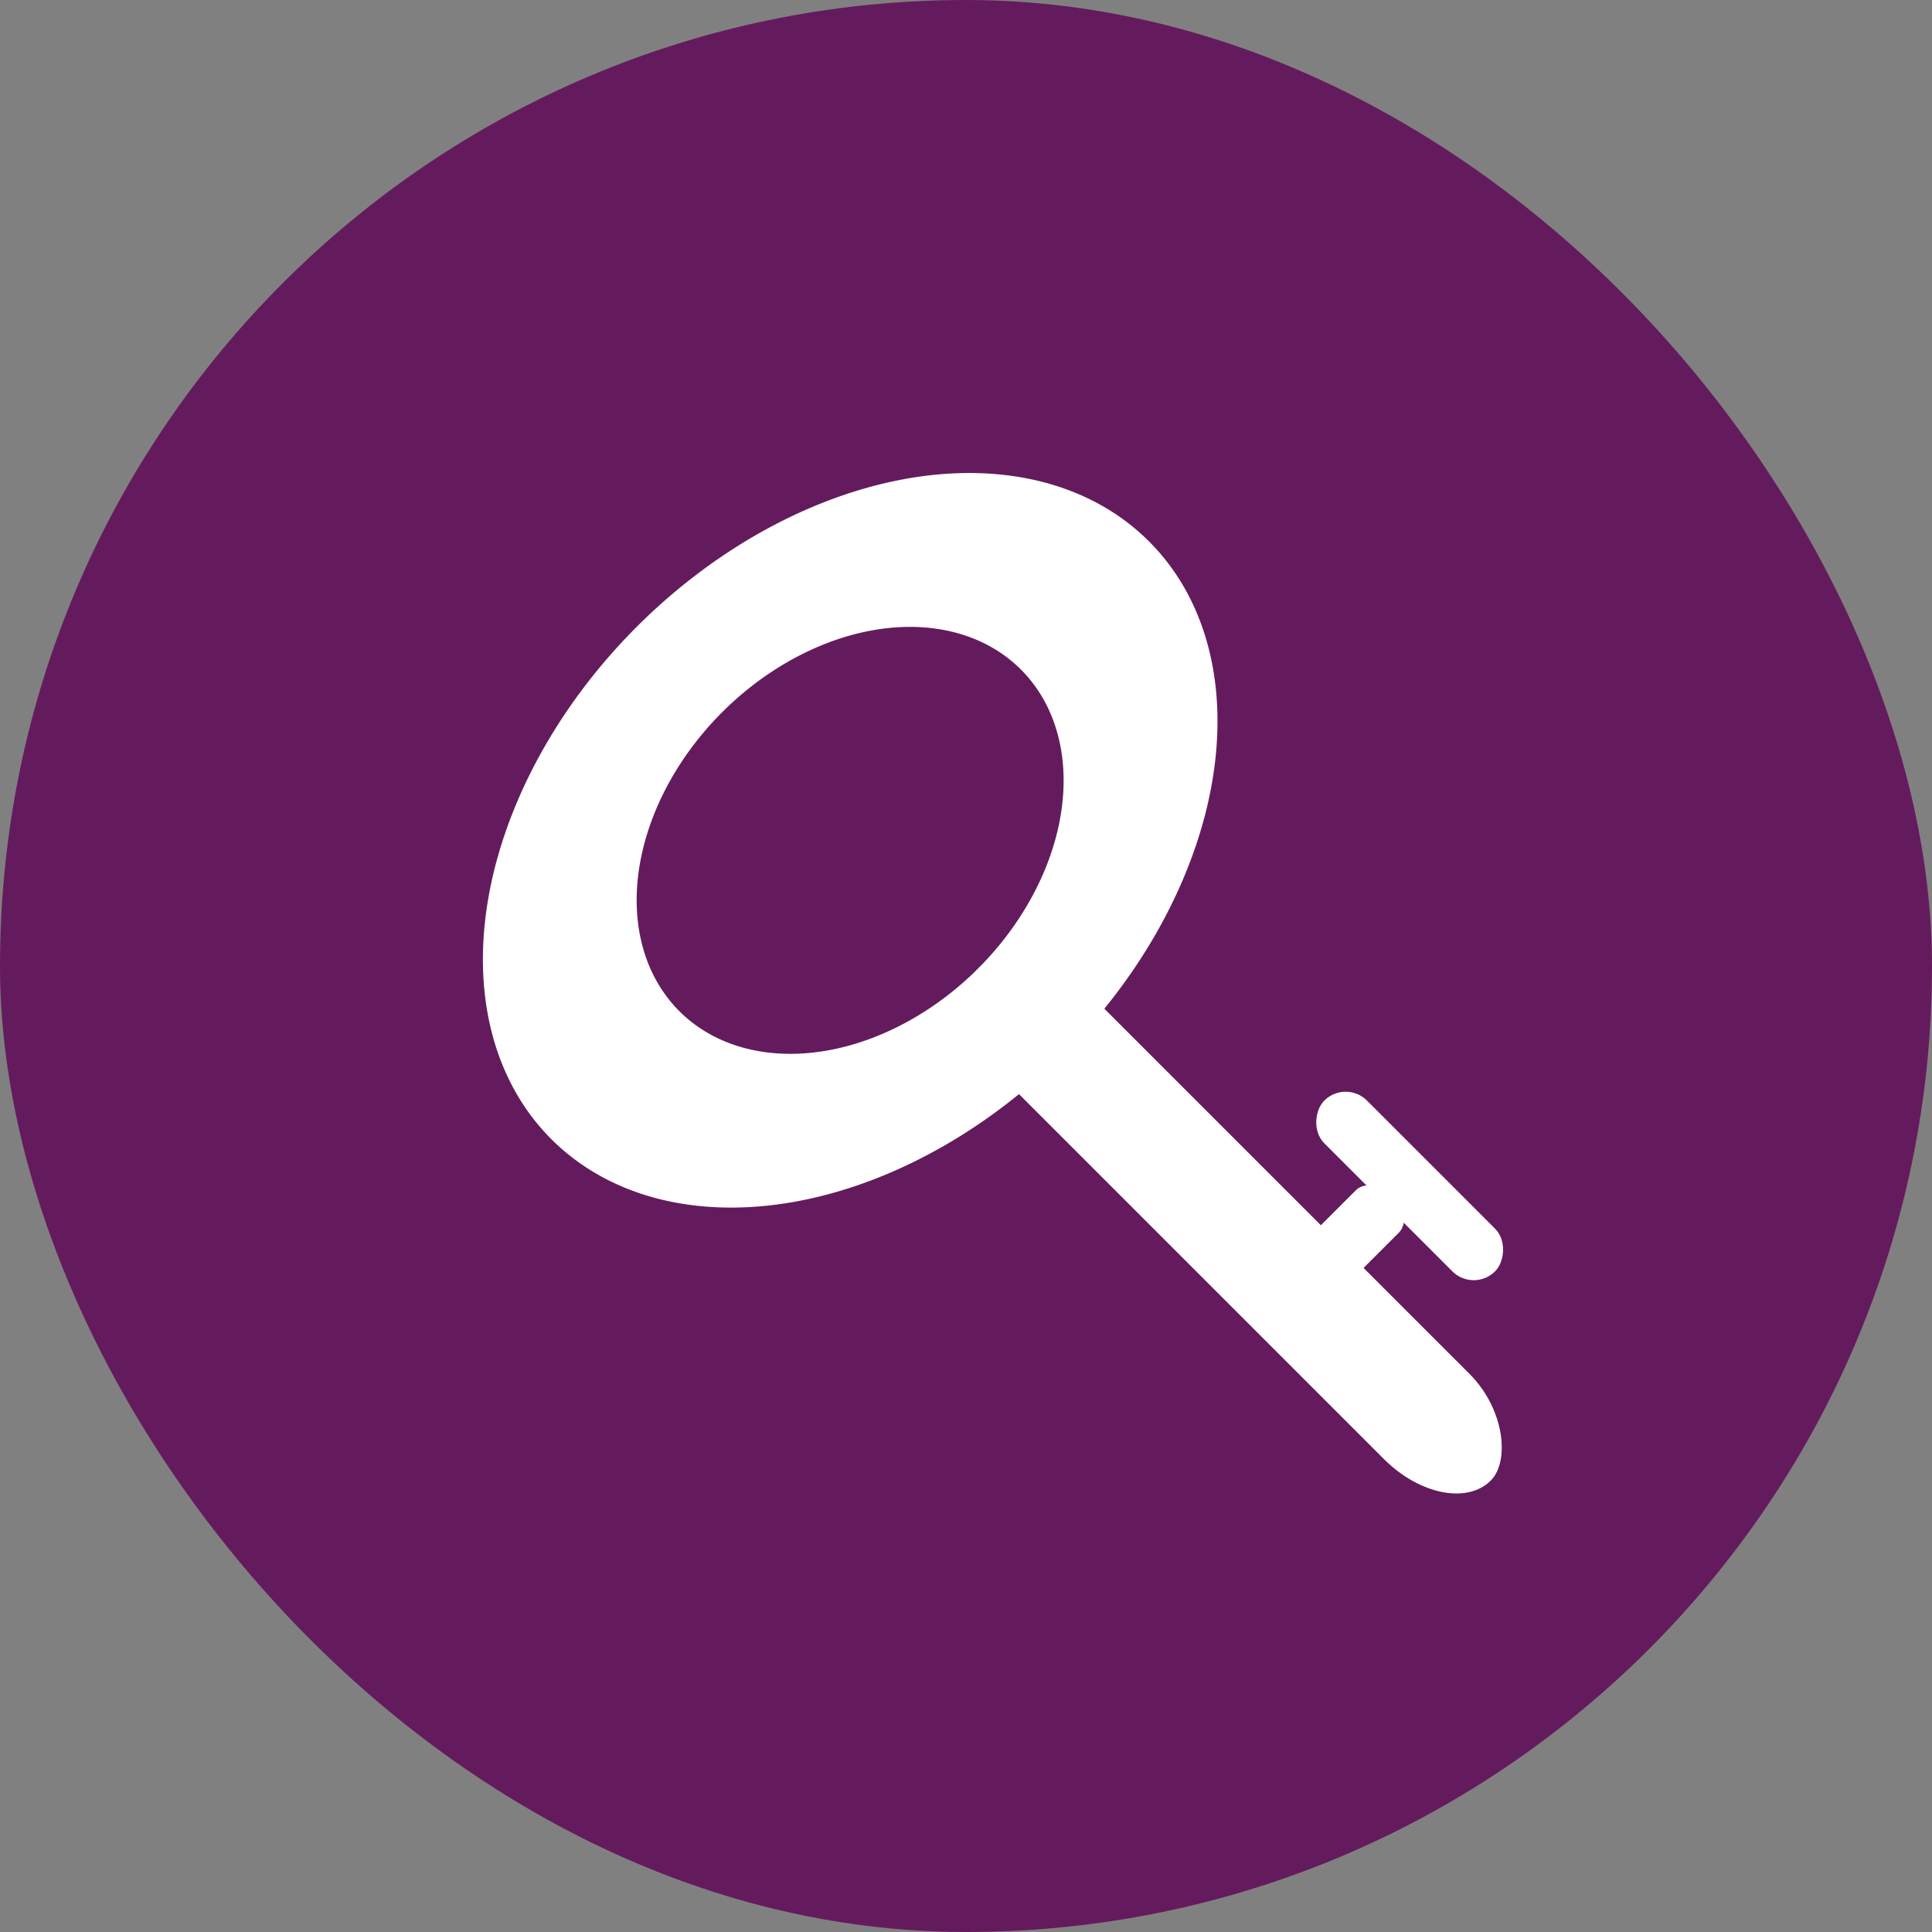 <svg xmlns="http://www.w3.org/2000/svg" width="16" height="16" version="1">
 <rect width="100%" height="100%" fill="#808080" stroke="none"/>
 <rect style="fill:#641b5d" width="16" height="16" x="0" y="0" rx="8" ry="8"/>
 <path style="fill:#ffffff" d="m9.516 4.484a2.5 3.5 45 0 0 -4.243 0.707 2.5 3.5 45 0 0 -0.707 4.243 2.5 3.5 45 0 0 4.243 -0.707 2.5 3.5 45 0 0 0.707 -4.243zm-1.061 1.061a1.5 2 45 0 1 -0.354 2.475 1.5 2 45 0 1 -2.475 0.354 1.5 2 45 0 1 0.354 -2.475 1.5 2 45 0 1 2.475 -0.354z"/>
 <rect style="fill:#ffffff" width="6" height="1" x="11.4" y="-.56" rx=".75" ry=".5" transform="rotate(45)"/>
 <rect style="fill:#ffffff" width="2" height=".5" x="14.2" y="-1.56" rx=".25" ry=".25" transform="rotate(45)"/>
 <rect style="fill:#ffffff" width="1.5" height=".5" x="-1.16" y="-15.41" rx=".188" ry=".25" transform="rotate(135)"/>
</svg>
